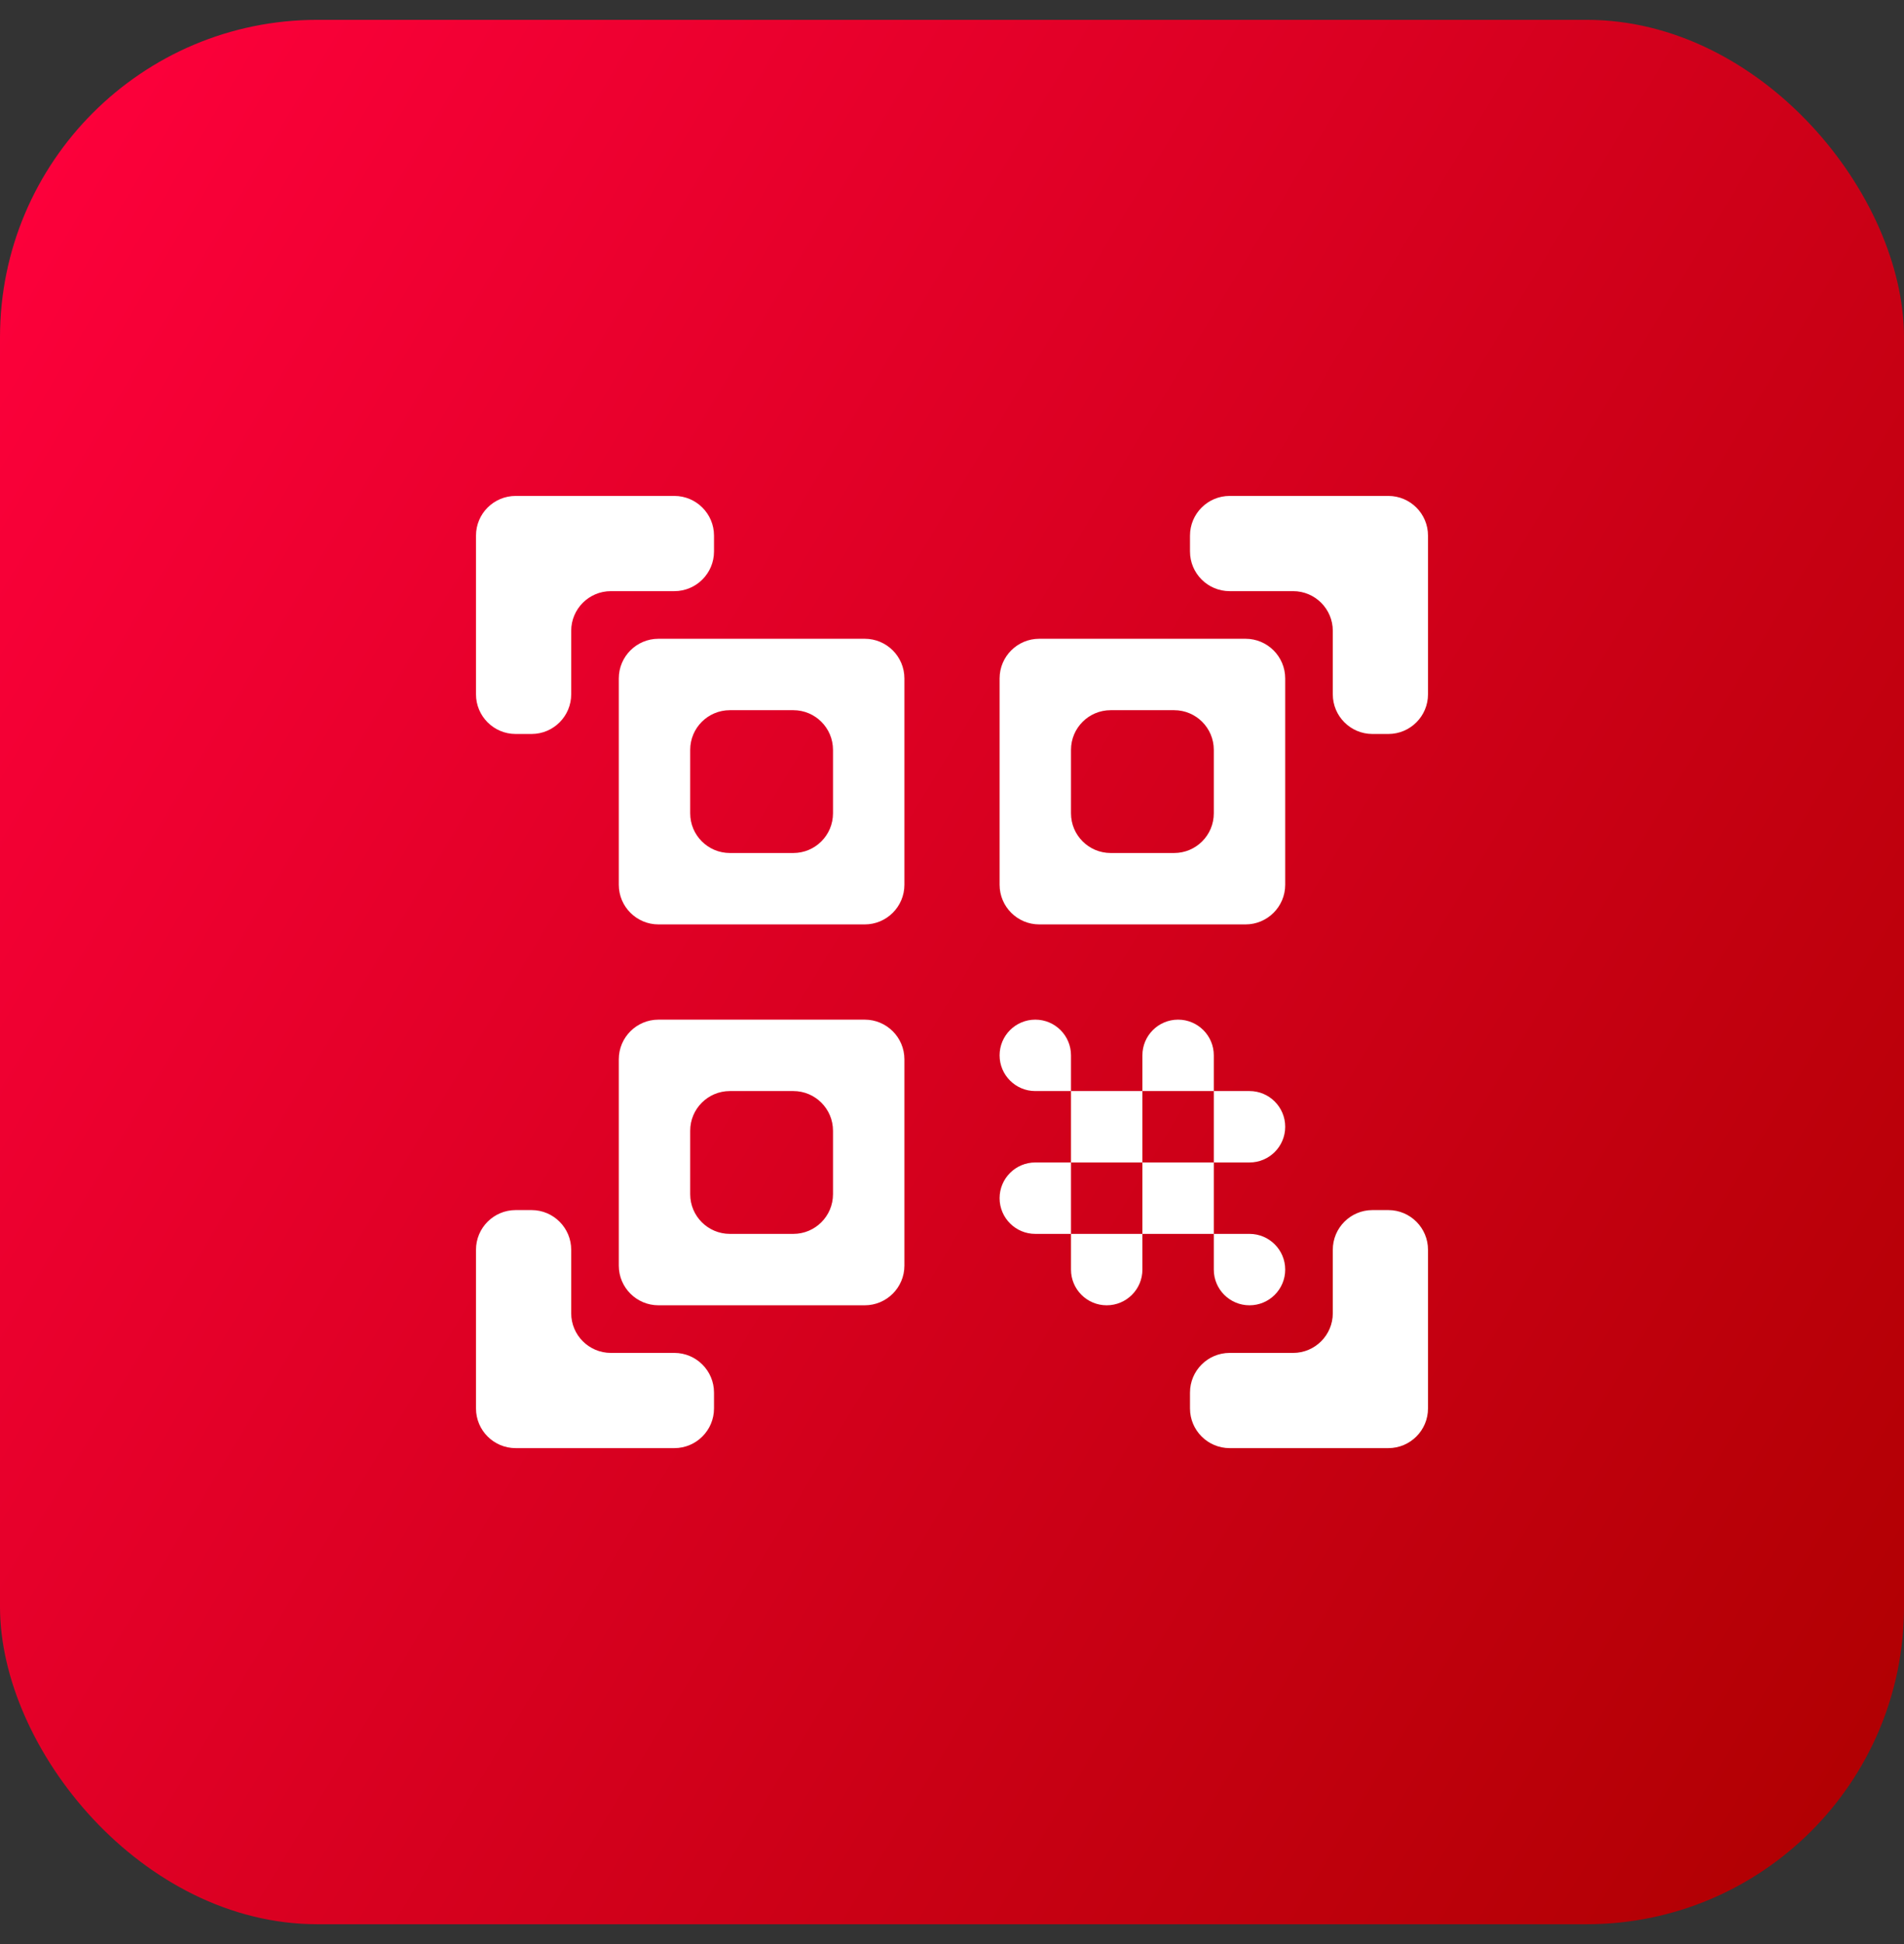 <svg width="48" height="49" viewBox="0 0 48 49" fill="none" xmlns="http://www.w3.org/2000/svg">
<rect x="0" y="0" width="48" height="49" fill="#333333" stroke="none"/>
<rect y="0.5" width="48" height="48" rx="8" fill="url(#paint0_linear_1598_261)"/>
<path d="M20 17.9C20.552 17.9 21 18.348 21 18.9V20.5C21 21.052 20.552 21.5 20 21.5H18.4C17.848 21.5 17.4 21.052 17.4 20.5V18.9C17.4 18.348 17.848 17.9 18.4 17.9H20ZM22.8 17.1C22.8 16.548 22.352 16.1 21.8 16.1H16.6C16.048 16.1 15.6 16.548 15.6 17.1V22.3C15.6 22.852 16.048 23.3 16.6 23.3H21.8C22.352 23.3 22.8 22.852 22.8 22.3V17.1ZM20 27.5C20.552 27.5 21 27.948 21 28.5V30.1C21 30.652 20.552 31.1 20 31.1H18.4C17.848 31.1 17.4 30.652 17.4 30.1V28.5C17.4 27.948 17.848 27.5 18.4 27.5H20ZM22.8 26.7C22.8 26.148 22.352 25.7 21.8 25.7H16.6C16.048 25.7 15.6 26.148 15.6 26.7V31.9C15.6 32.452 16.048 32.9 16.6 32.9H21.8C22.352 32.9 22.8 32.452 22.8 31.9V26.7ZM29.6 17.9C30.152 17.9 30.6 18.348 30.6 18.9V20.5C30.6 21.052 30.152 21.5 29.6 21.5H28C27.448 21.5 27 21.052 27 20.5V18.9C27 18.348 27.448 17.9 28 17.9H29.6ZM32.4 17.1C32.4 16.548 31.952 16.1 31.4 16.1H26.2C25.648 16.1 25.2 16.548 25.2 17.1V22.3C25.2 22.852 25.648 23.3 26.2 23.3H31.4C31.952 23.3 32.4 22.852 32.4 22.3V17.1ZM25.2 26.6C25.2 26.103 25.603 25.7 26.1 25.7C26.597 25.7 27 26.103 27 26.6V27.5H26.1C25.603 27.5 25.2 27.097 25.2 26.6ZM27 27.5H28.8V29.3H27V27.5ZM28.8 26.6C28.8 26.103 29.203 25.7 29.7 25.7C30.197 25.7 30.6 26.103 30.6 26.6V27.5H28.8V26.6ZM25.2 30.2C25.2 29.703 25.603 29.3 26.1 29.3H27V31.1H26.1C25.603 31.1 25.2 30.697 25.2 30.2ZM27 31.1H28.8V32C28.8 32.497 28.397 32.9 27.9 32.9C27.403 32.9 27 32.497 27 32V31.1ZM28.8 29.3H30.6V31.1H28.8V29.3ZM30.6 27.5H31.5C31.997 27.5 32.4 27.903 32.4 28.4C32.4 28.897 31.997 29.3 31.5 29.3H30.6V27.5ZM30.6 31.1H31.5C31.997 31.1 32.4 31.503 32.4 32C32.4 32.497 31.997 32.9 31.5 32.9C31.003 32.9 30.6 32.497 30.6 32V31.1ZM36 17.5C36 18.052 35.552 18.5 35 18.5H34.6C34.048 18.5 33.6 18.052 33.6 17.5V15.9C33.6 15.348 33.152 14.9 32.6 14.9H31C30.448 14.9 30 14.452 30 13.9V13.5C30 12.948 30.448 12.5 31 12.5H35C35.552 12.5 36 12.948 36 13.5V17.5ZM35 36.5C35.552 36.5 36 36.052 36 35.5V31.5C36 30.948 35.552 30.5 35 30.5H34.6C34.048 30.5 33.6 30.948 33.6 31.5V33.1C33.6 33.652 33.152 34.1 32.6 34.1H31C30.448 34.1 30 34.548 30 35.1V35.5C30 36.052 30.448 36.5 31 36.5H35ZM12 35.5C12 36.052 12.448 36.5 13 36.5H17C17.552 36.5 18 36.052 18 35.5V35.1C18 34.548 17.552 34.1 17 34.1H15.4C14.848 34.1 14.4 33.652 14.4 33.1V31.5C14.4 30.948 13.952 30.5 13.4 30.5H13C12.448 30.5 12 30.948 12 31.5V35.5ZM13 12.5C12.448 12.5 12 12.948 12 13.5V17.5C12 18.052 12.448 18.5 13 18.5H13.4C13.952 18.5 14.4 18.052 14.4 17.5V15.9C14.4 15.348 14.848 14.9 15.4 14.9H17C17.552 14.9 18 14.452 18 13.9V13.5C18 12.948 17.552 12.5 17 12.5H13Z" fill="white"/>
<defs>
<linearGradient id="paint0_linear_1598_261" x1="0.72" y1="0.5" x2="56.634" y2="34.156" gradientUnits="userSpaceOnUse">
<stop stop-color="#FF003D"/>
<stop offset="1" stop-color="#AE0000"/>
</linearGradient>
</defs>
</svg>
